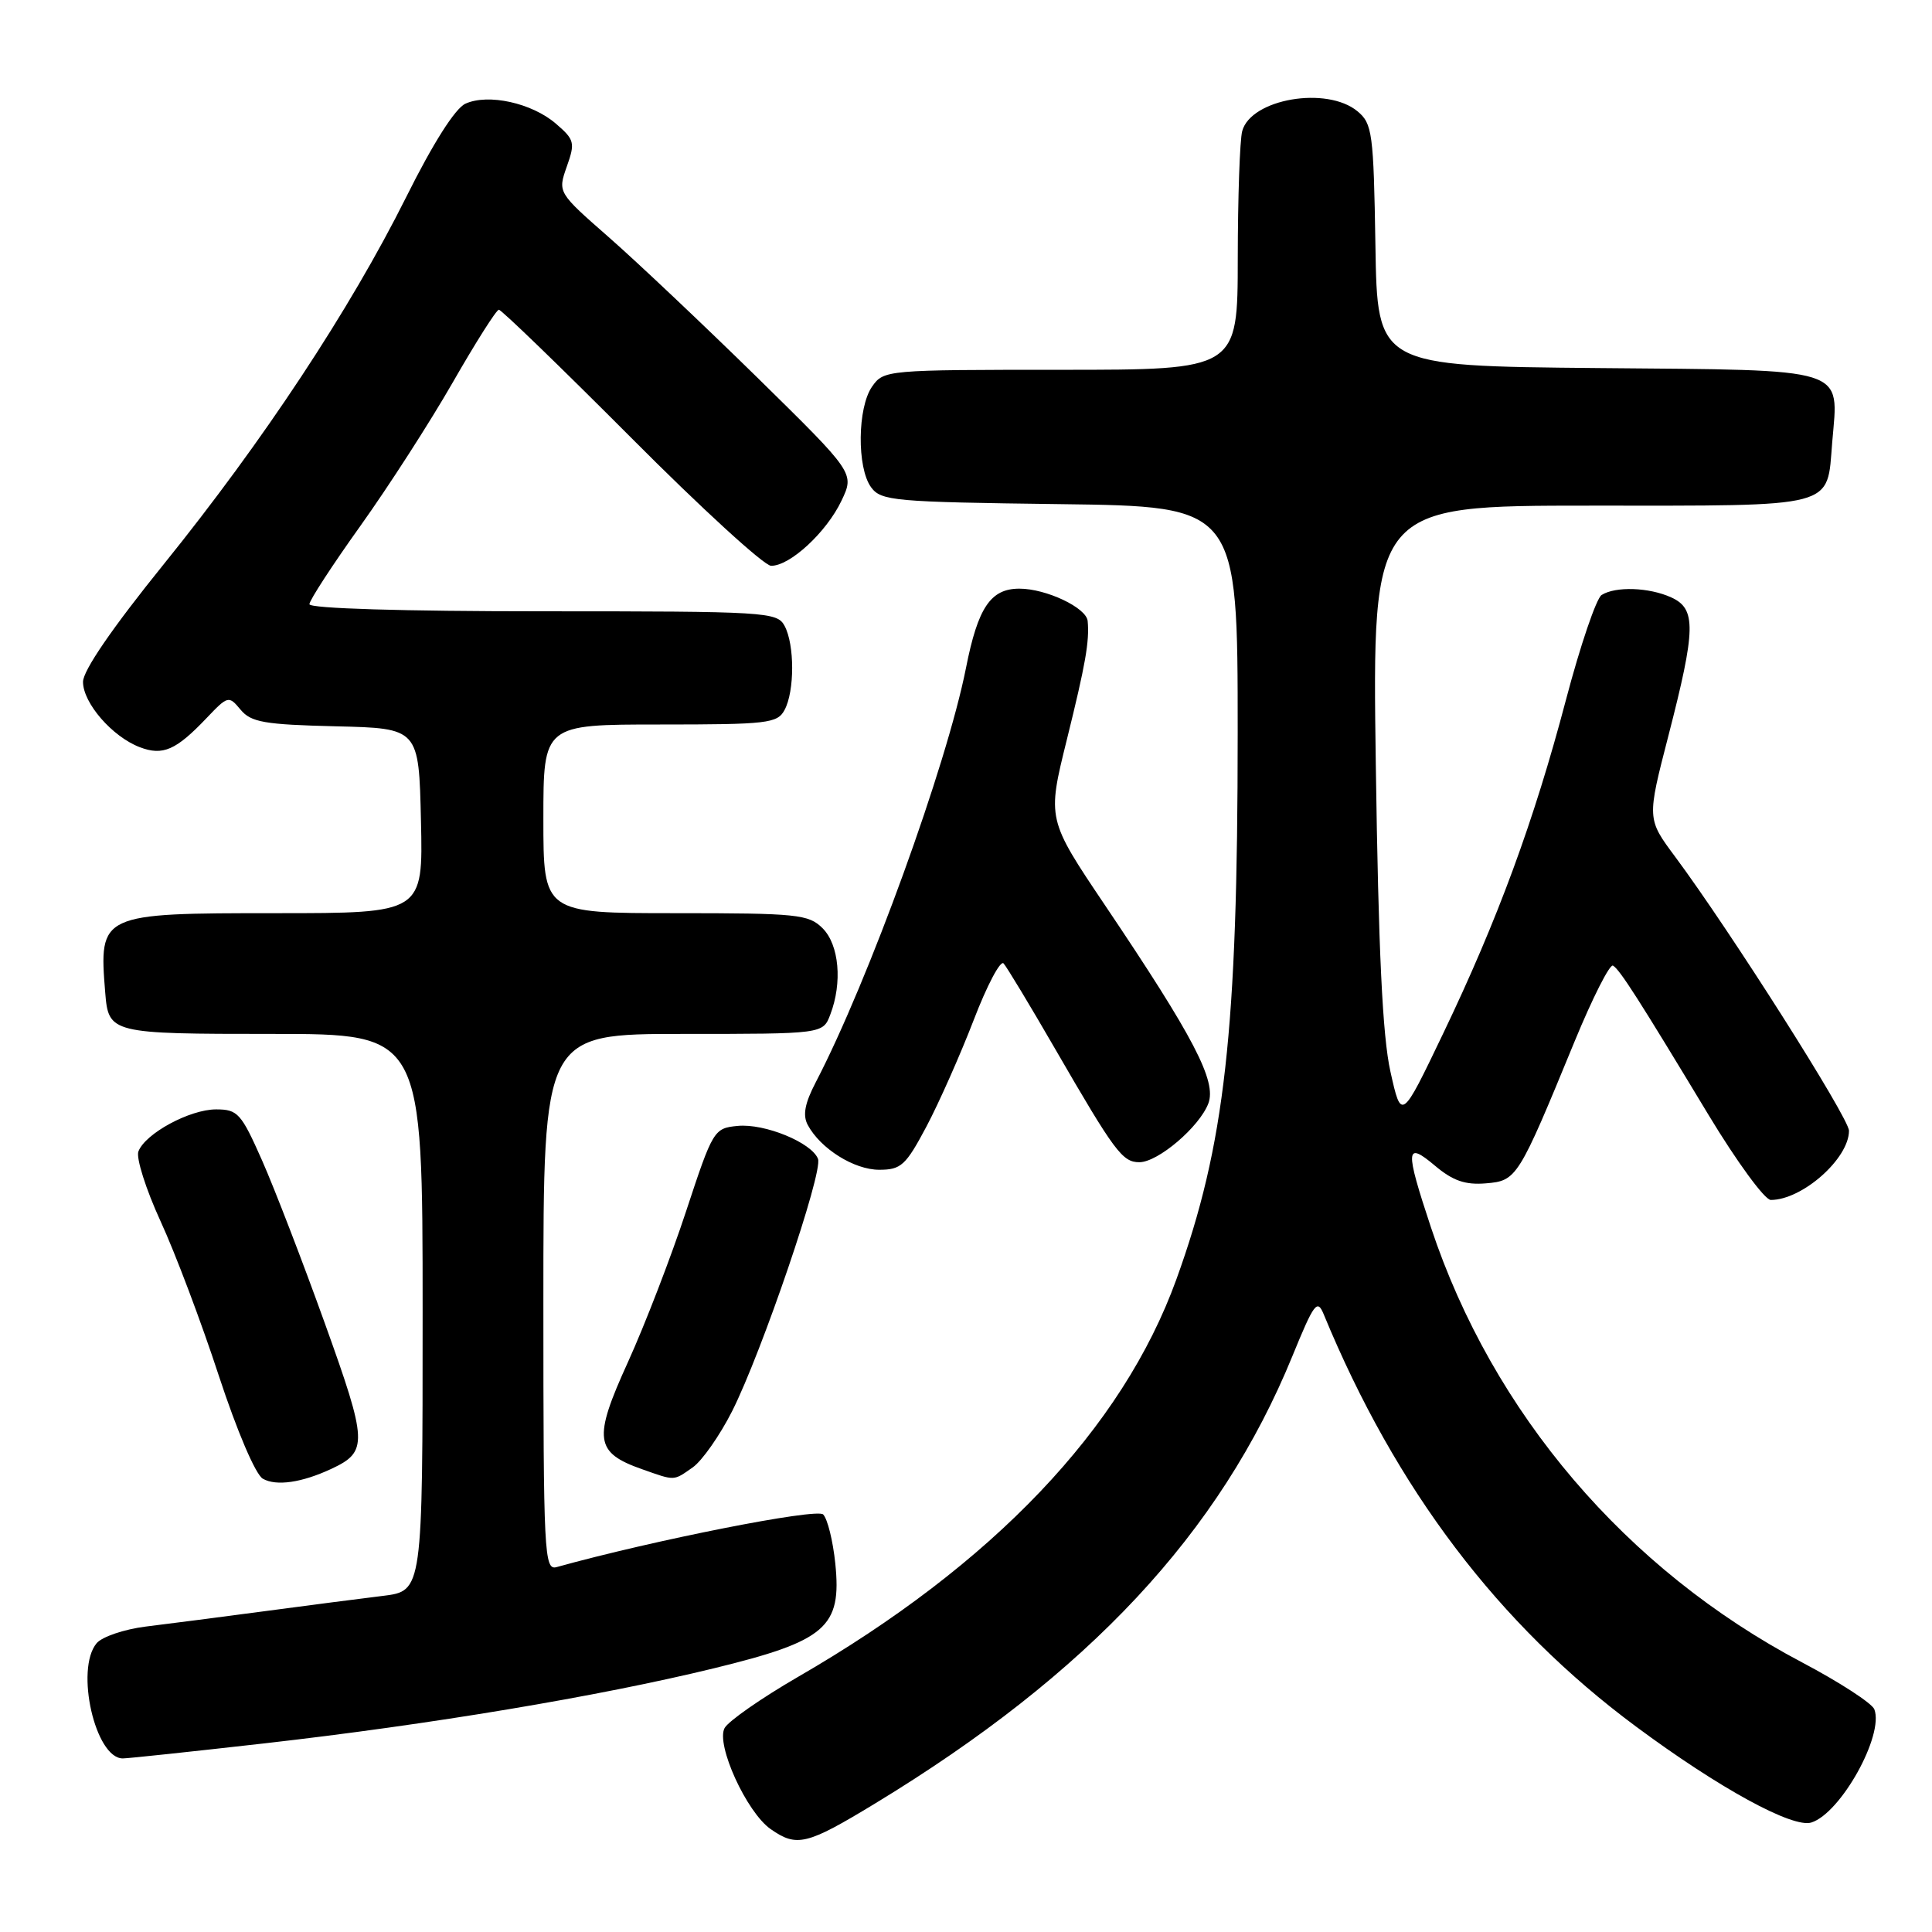 <?xml version="1.0" encoding="UTF-8" standalone="no"?>
<!DOCTYPE svg PUBLIC "-//W3C//DTD SVG 1.1//EN" "http://www.w3.org/Graphics/SVG/1.1/DTD/svg11.dtd" >
<svg xmlns="http://www.w3.org/2000/svg" xmlns:xlink="http://www.w3.org/1999/xlink" version="1.1" viewBox="0 0 256 256">
 <g >
 <path fill="currentColor"
d=" M 115.94 238.98 C 144.27 221.77 161.67 203.12 171.24 179.71 C 174.14 172.62 174.55 172.08 175.41 174.18 C 184.96 197.32 198.54 215.25 216.77 228.77 C 227.78 236.94 237.55 242.28 240.02 241.49 C 243.92 240.25 249.67 229.91 248.36 226.49 C 248.05 225.69 243.74 222.89 238.79 220.28 C 215.48 207.99 197.79 187.25 189.61 162.64 C 186.15 152.21 186.22 151.16 190.14 154.46 C 192.51 156.46 194.16 157.03 196.89 156.80 C 200.99 156.46 201.18 156.15 208.64 138.00 C 211.02 132.22 213.31 127.70 213.73 127.95 C 214.63 128.47 217.14 132.40 226.40 147.75 C 230.14 153.94 233.84 159.00 234.64 159.00 C 238.81 159.00 245.00 153.52 245.00 149.83 C 245.00 148.14 229.24 123.31 221.95 113.50 C 218.23 108.50 218.23 108.50 221.07 97.50 C 224.72 83.34 224.78 80.67 221.45 79.16 C 218.51 77.82 214.07 77.67 212.22 78.84 C 211.52 79.29 209.39 85.55 207.49 92.76 C 203.25 108.83 198.44 121.90 191.20 137.00 C 185.69 148.50 185.69 148.50 184.24 142.00 C 183.19 137.30 182.65 126.03 182.30 101.25 C 181.82 67.00 181.82 67.00 210.79 67.00 C 243.70 67.00 242.05 67.43 242.78 58.58 C 243.62 48.55 245.25 49.07 211.72 48.77 C 182.50 48.50 182.50 48.50 182.25 32.50 C 182.01 17.62 181.84 16.38 179.88 14.75 C 175.81 11.37 165.75 13.10 164.60 17.37 C 164.28 18.54 164.02 26.14 164.01 34.25 C 164.00 49.00 164.00 49.00 140.56 49.00 C 117.46 49.00 117.09 49.03 115.56 51.22 C 113.61 54.00 113.53 61.97 115.42 64.56 C 116.74 66.37 118.42 66.52 140.42 66.80 C 164.00 67.10 164.00 67.10 164.00 97.09 C 164.00 136.68 162.31 151.74 155.88 169.51 C 148.74 189.26 131.58 207.28 105.70 222.22 C 100.87 225.02 96.51 228.06 96.01 228.98 C 94.84 231.17 98.92 240.13 102.12 242.37 C 105.58 244.79 106.90 244.47 115.94 238.98 Z  M 35.00 231.01 C 57.09 228.50 79.33 224.78 94.59 221.06 C 109.47 217.43 111.55 215.63 110.68 207.16 C 110.37 204.17 109.65 201.25 109.07 200.67 C 108.21 199.81 86.54 204.09 73.75 207.65 C 72.11 208.10 72.00 205.96 72.00 172.57 C 72.00 137.00 72.00 137.00 90.52 137.00 C 109.05 137.00 109.05 137.00 110.02 134.43 C 111.64 130.20 111.19 125.19 109.00 123.00 C 107.15 121.15 105.67 121.00 89.50 121.00 C 72.00 121.00 72.00 121.00 72.00 108.50 C 72.00 96.00 72.00 96.00 87.46 96.00 C 101.73 96.00 103.01 95.85 103.96 94.07 C 105.30 91.58 105.30 85.42 103.96 82.93 C 102.98 81.09 101.56 81.00 71.96 81.00 C 53.40 81.00 41.00 80.63 41.00 80.06 C 41.00 79.55 44.04 74.88 47.75 69.69 C 51.46 64.50 56.98 55.93 60.00 50.66 C 63.02 45.39 65.77 41.05 66.10 41.04 C 66.42 41.02 74.30 48.64 83.60 57.97 C 92.89 67.31 101.25 74.96 102.17 74.97 C 104.66 75.01 109.52 70.52 111.50 66.35 C 113.24 62.69 113.24 62.69 100.37 50.05 C 93.29 43.11 84.44 34.74 80.70 31.46 C 73.90 25.50 73.90 25.50 75.10 22.08 C 76.23 18.90 76.13 18.51 73.65 16.38 C 70.47 13.64 64.68 12.37 61.67 13.74 C 60.31 14.36 57.38 18.97 53.82 26.12 C 46.37 41.04 34.90 58.41 21.69 74.77 C 14.88 83.20 11.00 88.85 11.00 90.35 C 11.00 93.16 14.89 97.63 18.53 99.01 C 21.58 100.17 23.32 99.41 27.38 95.14 C 30.20 92.18 30.31 92.15 31.88 94.04 C 33.27 95.71 35.04 96.01 44.50 96.24 C 55.50 96.50 55.50 96.50 55.78 108.75 C 56.06 121.00 56.06 121.00 36.60 121.00 C 13.24 121.00 13.10 121.07 13.94 131.50 C 14.38 136.94 14.62 137.00 36.12 137.00 C 56.00 137.00 56.00 137.00 56.00 173.91 C 56.00 210.81 56.00 210.81 50.75 211.46 C 47.86 211.81 40.78 212.73 35.00 213.50 C 29.22 214.27 22.16 215.18 19.30 215.53 C 16.44 215.89 13.52 216.88 12.80 217.74 C 9.93 221.19 12.62 233.00 16.27 233.00 C 16.95 233.00 25.38 232.10 35.00 231.01 Z  M 43.91 194.63 C 48.78 192.35 48.73 191.16 43.04 175.34 C 40.11 167.18 36.36 157.46 34.72 153.75 C 31.95 147.50 31.50 147.00 28.62 147.00 C 25.13 147.01 19.25 150.19 18.34 152.57 C 18.01 153.42 19.33 157.58 21.27 161.81 C 23.22 166.04 26.69 175.24 28.98 182.25 C 31.41 189.64 33.86 195.39 34.83 195.94 C 36.61 196.95 39.99 196.46 43.91 194.63 Z  M 91.80 194.43 C 93.03 193.56 95.38 190.21 97.01 186.99 C 100.95 179.17 109.07 155.34 108.39 153.56 C 107.56 151.40 101.32 148.84 97.74 149.19 C 94.60 149.49 94.46 149.73 90.91 160.50 C 88.92 166.55 85.45 175.55 83.20 180.50 C 78.56 190.68 78.80 192.48 85.11 194.69 C 89.50 196.24 89.20 196.25 91.80 194.43 Z  M 122.77 149.25 C 124.44 146.09 127.25 139.75 129.02 135.16 C 130.78 130.57 132.56 127.20 132.98 127.66 C 133.40 128.12 136.48 133.22 139.82 139.00 C 147.70 152.62 148.72 154.00 150.97 154.00 C 153.44 154.00 158.92 149.33 160.11 146.22 C 161.23 143.27 158.22 137.48 146.44 119.98 C 138.75 108.55 138.75 108.55 141.36 98.02 C 143.85 87.96 144.37 84.99 144.12 82.28 C 143.95 80.52 138.62 78.00 135.07 78.00 C 131.26 78.00 129.58 80.50 128.00 88.50 C 125.44 101.40 115.08 129.98 108.10 143.39 C 106.64 146.19 106.34 147.77 107.03 149.06 C 108.71 152.20 113.17 155.00 116.50 155.00 C 119.40 155.00 120.02 154.43 122.77 149.25 Z "/>
</g>
</svg>